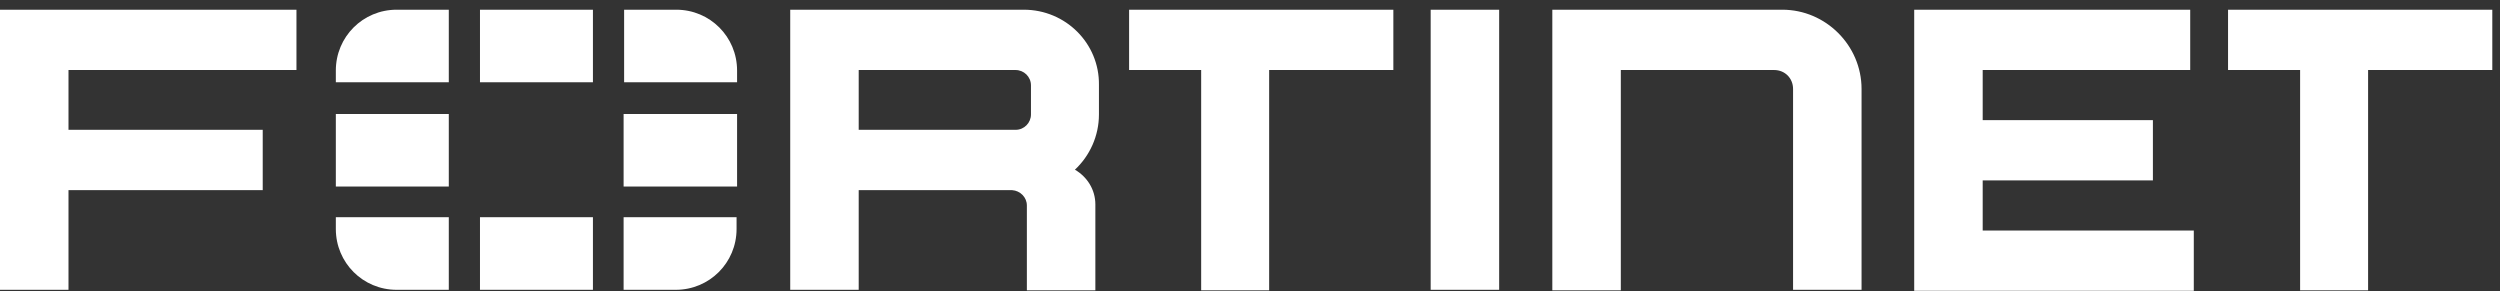 <svg width="249" height="29" viewBox="0 0 249 29" fill="none" xmlns="http://www.w3.org/2000/svg">
<rect x="0" y="0" width="249" height="29" fill="#333333" stroke="none"/>
<g id="fortinet-logo 1" clip-path="url('#clip0_2822_4542')">
<path id="Vector" d="M142.495 6.923V0.967H149.316V28.865H142.495V6.923ZM112.458 0.967H138.778V6.974H126.407V28.916H119.636V6.974H112.458V0.967ZM248.233 0.967V6.974H235.862V28.916H229.091V6.974H221.913V0.967H248.233ZM0 0.967H29.527V6.974H6.822V12.93H26.167V18.938H6.822V28.865H0V0.967ZM190.655 0.967H218.145V6.974H197.476V11.963H214.429V17.97H197.476V22.959H218.502V28.967H190.655V0.967ZM185.411 8.858V28.865H178.589V8.858C178.589 7.789 177.775 6.974 176.705 6.974H161.433V28.916H154.611V0.967H177.52C181.847 0.967 185.411 4.53 185.411 8.858ZM101.971 0.967H78.706V28.865H85.527V18.938H100.8C101.615 18.989 102.276 19.65 102.276 20.465V28.916H109.098V20.363C109.098 18.887 108.284 17.614 107.062 16.901C108.538 15.527 109.455 13.541 109.455 11.403V8.45C109.505 4.327 106.145 0.967 101.971 0.967ZM102.684 11.403C102.684 12.218 102.022 12.93 101.156 12.93H85.527V6.974H101.156C101.971 6.974 102.684 7.636 102.684 8.501V11.403Z" fill="white"></path>
<path id="Vector_2" d="M73.413 11.352V18.581H62.111V11.352H73.413ZM47.806 28.865H59.056V21.636H47.806V28.865ZM73.413 7.025C73.413 3.665 70.715 0.967 67.355 0.967H62.162V8.196H73.413V7.025ZM47.806 0.967V8.196H59.056V0.967H47.806ZM33.449 11.352V18.581H44.7V11.352H33.449ZM62.111 28.865H67.304C70.664 28.865 73.362 26.167 73.362 22.807V21.636H62.111V28.865ZM33.449 22.807C33.449 26.167 36.147 28.865 39.507 28.865H44.7V21.636H33.449V22.807ZM33.449 7.025V8.196H44.7V0.967H39.507C36.147 0.967 33.449 3.665 33.449 7.025Z" fill="white"></path>
</g>
<defs>
<clipPath id="clip0_2822_4542">
<rect width="248.233" height="28" fill="white" transform="translate(0 0.967)"></rect>
</clipPath>
</defs>
</svg>
